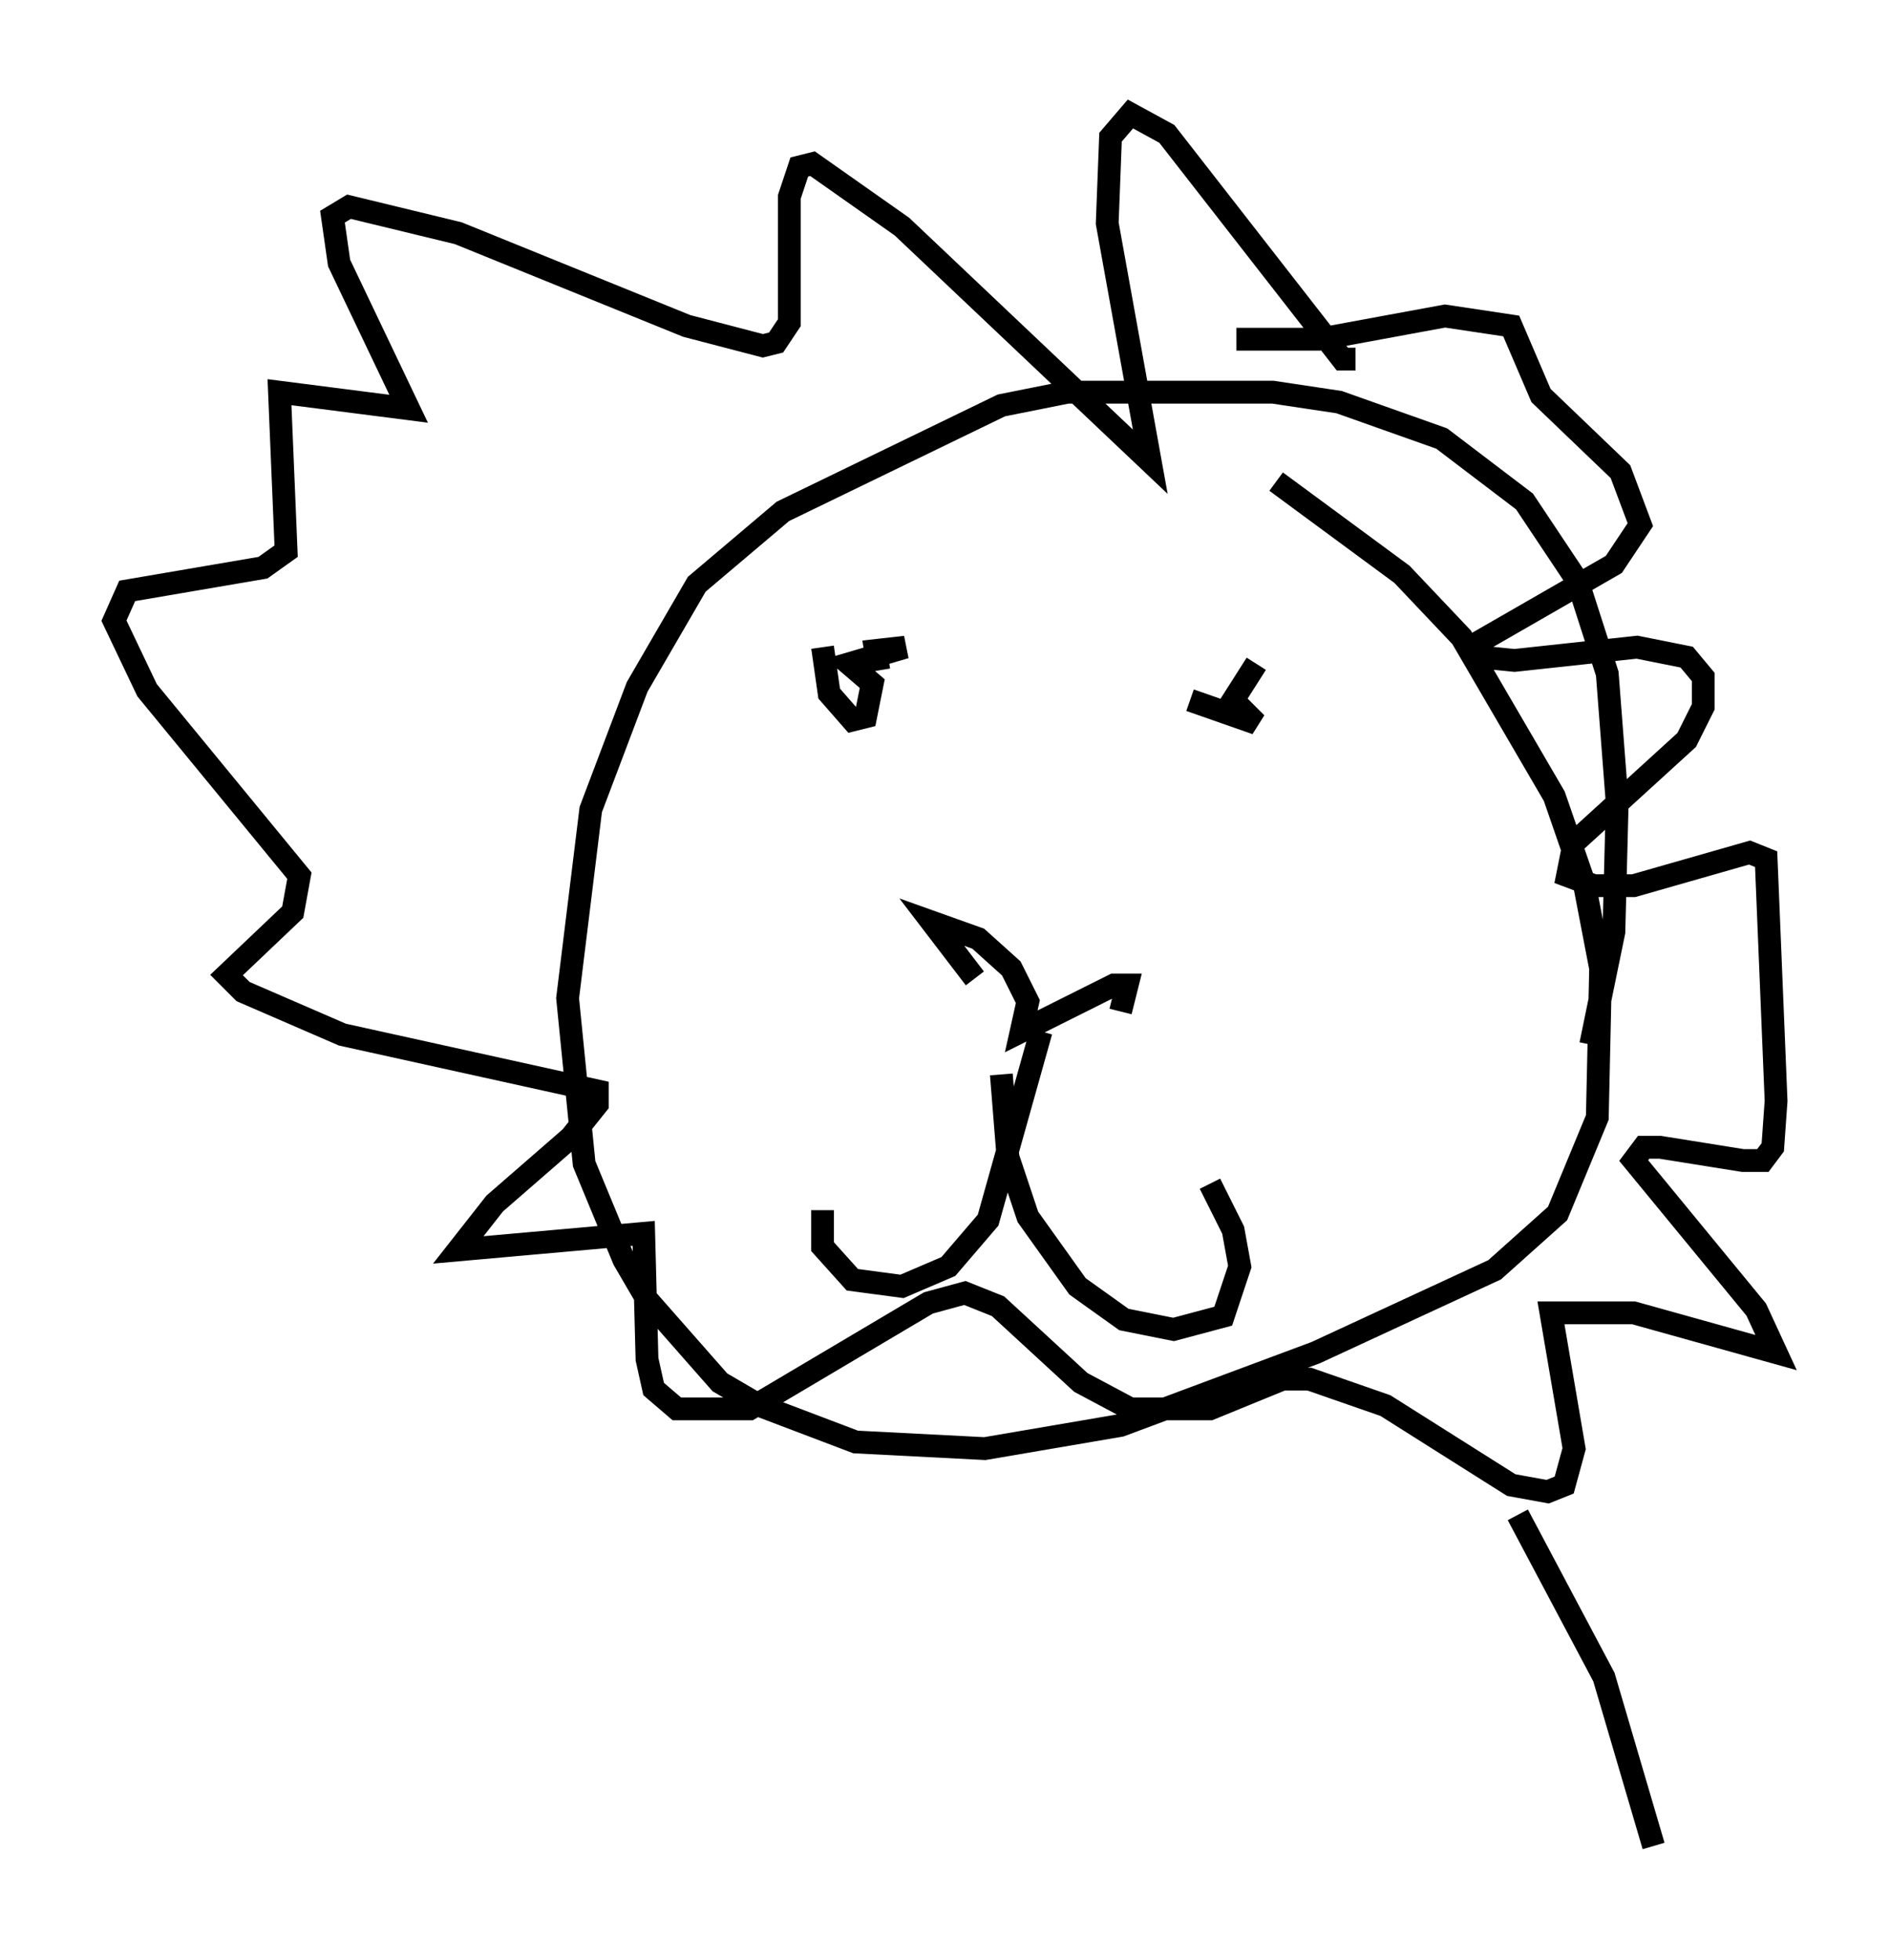 <?xml version="1.0" encoding="utf-8" ?>
<svg baseProfile="full" height="85.966" version="1.1" width="82.916" xmlns="http://www.w3.org/2000/svg" xmlns:ev="http://www.w3.org/2001/xml-events" xmlns:xlink="http://www.w3.org/1999/xlink"><defs /><rect fill="white" height="85.966" width="82.916" x="0" y="0" /><path d="M60.195, 13.57 m-0.726, 2.179 l-0.581, 0.0 -7.698, -9.877 l-1.598, -0.872 -0.872, 1.017 l-0.145, 3.777 1.888, 10.458 l-10.894, -10.313 -3.922, -2.76 l-0.581, 0.145 -0.436, 1.307 l0.0, 5.52 -0.581, 0.872 l-0.581, 0.145 -3.341, -0.872 l-10.022, -4.067 -4.793, -1.162 l-0.726, 0.436 0.291, 2.034 l3.05, 6.391 -5.665, -0.726 l0.291, 6.972 -1.017, 0.726 l-5.955, 1.017 -0.581, 1.307 l1.453, 3.05 6.682, 8.134 l-0.291, 1.598 -2.905, 2.76 l0.726, 0.726 4.358, 1.888 l11.184, 2.469 0.0, 0.581 l-1.162, 1.453 -3.341, 2.905 l-1.598, 2.034 8.134, -0.726 l0.145, 5.52 0.291, 1.307 l1.017, 0.872 3.196, 0.0 l7.844, -4.648 1.598, -0.436 l1.453, 0.581 3.631, 3.341 l2.179, 1.162 3.486, 0.0 l3.196, -1.307 1.162, 0.0 l3.341, 1.162 5.52, 3.486 l1.598, 0.291 0.726, -0.291 l0.436, -1.598 -1.017, -5.955 l3.631, 0.0 6.246, 1.743 l-0.872, -1.888 -5.374, -6.536 l0.436, -0.581 0.726, 0.0 l3.631, 0.581 0.872, 0.0 l0.436, -0.581 0.145, -2.034 l-0.436, -10.603 -0.726, -0.291 l-5.084, 1.453 -1.743, 0.0 l-1.162, -0.436 0.291, -1.453 l4.939, -4.503 0.726, -1.453 l0.0, -1.307 -0.726, -0.872 l-2.179, -0.436 -5.374, 0.581 l-1.453, -0.145 0.0, -0.726 l5.81, -3.341 1.162, -1.743 l-0.872, -2.324 -3.486, -3.341 l-1.307, -3.05 -2.905, -0.436 l-5.52, 1.017 -3.631, 0.0 m0.872, 14.235 l-1.017, 1.598 1.017, 1.017 l-2.905, -1.017 m-16.123, -2.324 l0.291, 2.034 1.017, 1.162 l0.581, -0.145 0.291, -1.453 l-1.017, -0.872 2.469, -0.726 l-1.307, 0.145 0.145, 0.872 m10.603, 14.961 l0.291, -1.162 -0.581, 0.0 l-4.067, 2.034 0.291, -1.307 l-0.726, -1.453 -1.453, -1.307 l-2.034, -0.726 1.888, 2.469 m2.905, 2.324 l-2.324, 8.279 -1.743, 2.034 l-2.034, 0.872 -2.179, -0.291 l-1.307, -1.453 0.0, -1.598 m7.844, -5.955 l0.291, 3.631 0.872, 2.615 l2.179, 3.05 2.034, 1.453 l2.179, 0.436 2.179, -0.581 l0.726, -2.179 -0.291, -1.598 l-1.017, -2.034 m16.704, -6.101 l1.017, -4.939 0.145, -5.665 l-0.436, -5.665 -1.307, -4.067 l-2.324, -3.486 -3.631, -2.76 l-4.503, -1.598 -2.905, -0.436 l-9.006, 0.0 -2.905, 0.581 l-9.587, 4.648 -3.777, 3.196 l-2.615, 4.503 -2.034, 5.374 l-1.017, 8.279 0.726, 7.263 l1.743, 4.212 1.017, 1.743 l3.196, 3.631 1.743, 1.017 l4.212, 1.598 5.665, 0.291 l5.955, -1.017 8.57, -3.196 l7.844, -3.631 2.76, -2.469 l1.743, -4.212 0.145, -6.536 l-0.726, -3.777 -1.307, -3.777 l-4.067, -6.972 -2.615, -2.76 l-5.52, -4.067 m10.603, 45.318 l3.777, 7.117 2.179, 7.408 " fill="none" stroke="black" stroke-width="1" /></svg>